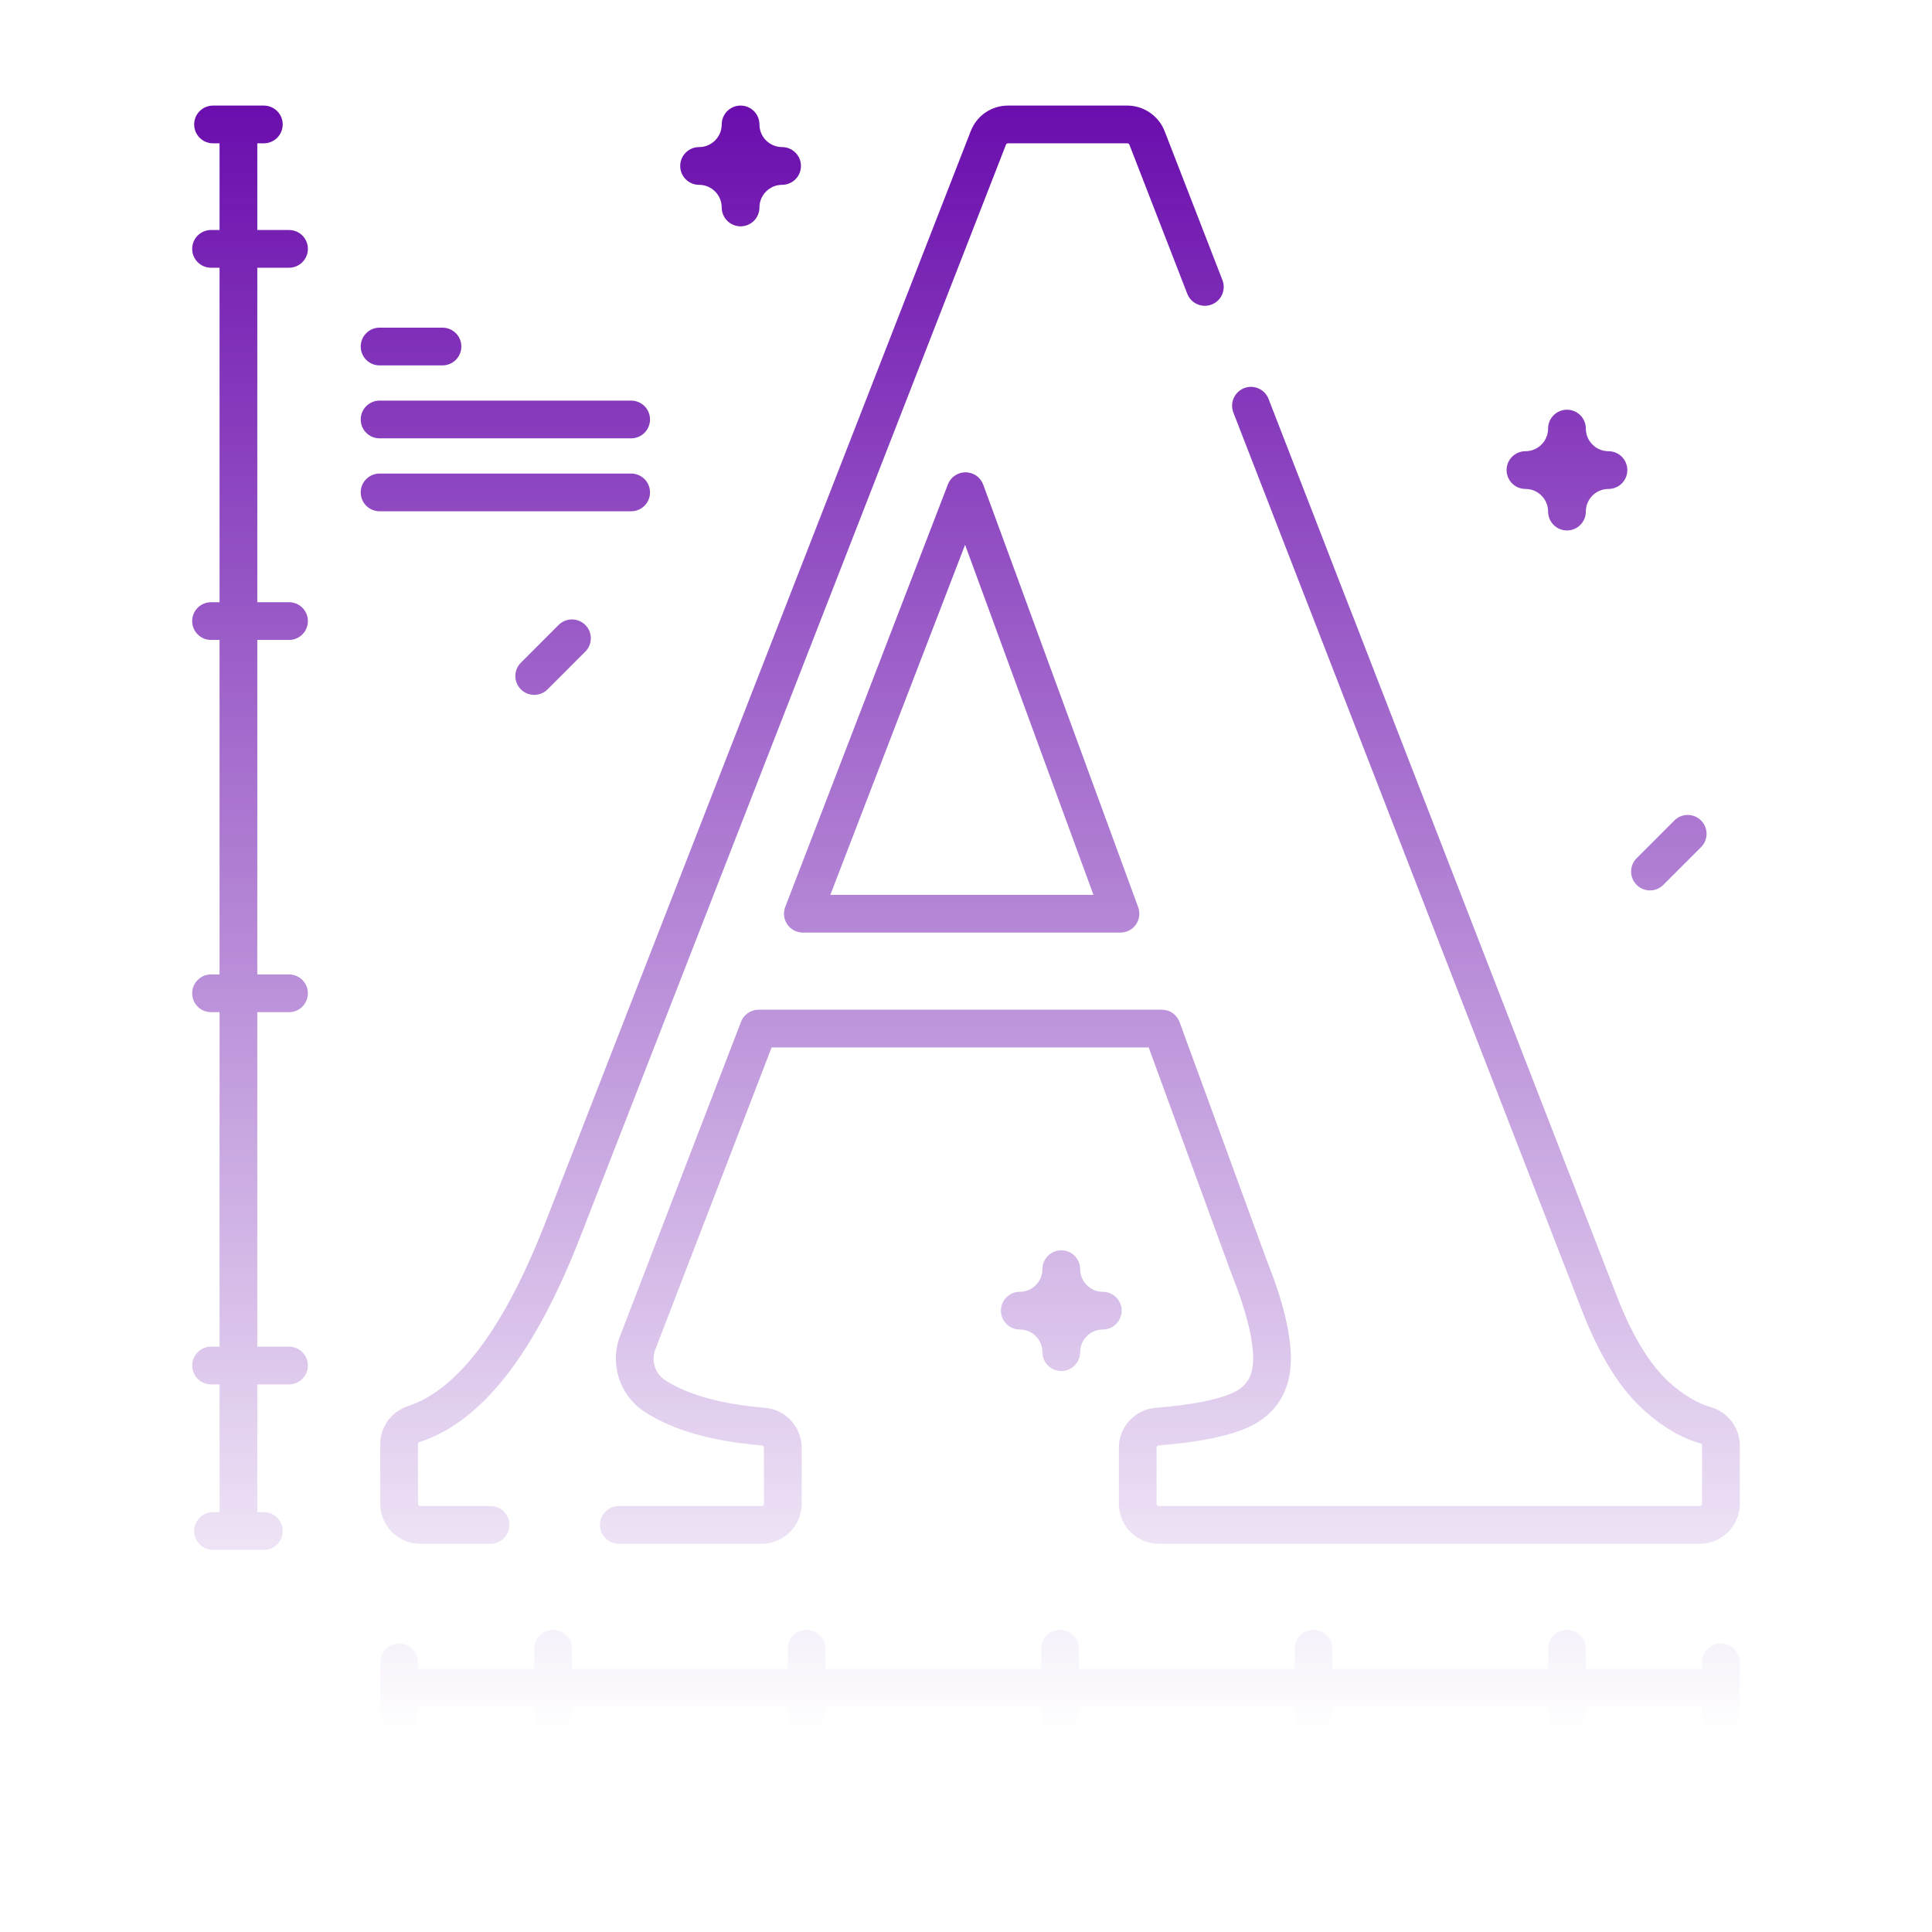 <svg width="120" height="120" viewBox="0 0 120 120" fill="none" xmlns="http://www.w3.org/2000/svg">
<g id="font 1">
<g id="Group">
<g id="Vector">
<path d="M59.979 29.335C59.976 29.335 59.973 29.335 59.97 29.335C59.486 29.335 59.051 29.633 58.876 30.086L48.773 56.332C48.635 56.692 48.682 57.098 48.901 57.416C49.119 57.734 49.481 57.925 49.867 57.925H69.594C69.977 57.925 70.335 57.738 70.555 57.424C70.774 57.11 70.826 56.709 70.694 56.349L61.07 30.103C60.902 29.645 60.468 29.339 59.979 29.335ZM51.574 55.581L59.943 33.838L67.916 55.581H51.574Z" fill="url(#paint0_linear_570_11765)"/>
<path d="M25.326 87.344C24.305 87.68 23.618 88.627 23.618 89.701V93.403C23.618 94.773 24.732 95.888 26.102 95.888H30.468C31.115 95.888 31.64 95.363 31.64 94.716C31.64 94.069 31.115 93.544 30.468 93.544H26.102C26.025 93.544 25.961 93.481 25.961 93.403V89.701C25.961 89.641 26 89.589 26.058 89.57C29.966 88.286 33.261 84.042 36.129 76.602L62.48 8.992C62.501 8.938 62.553 8.902 62.611 8.902H70.019C70.077 8.902 70.13 8.938 70.151 8.992L73.743 18.246C73.977 18.849 74.656 19.149 75.26 18.914C75.863 18.68 76.162 18.001 75.928 17.398L72.336 8.144C71.968 7.196 71.037 6.558 70.02 6.558H62.611C61.579 6.558 60.671 7.179 60.296 8.141L33.944 75.754C31.379 82.408 28.48 86.307 25.326 87.344Z" fill="url(#paint1_linear_570_11765)"/>
<path d="M106.241 87.394C105.451 87.176 104.608 86.674 103.733 85.902C102.529 84.84 101.432 83.067 100.476 80.637L78.792 24.777C78.558 24.174 77.879 23.874 77.276 24.108C76.672 24.343 76.373 25.021 76.607 25.625L98.293 81.49C99.403 84.313 100.676 86.331 102.183 87.66C103.325 88.668 104.48 89.339 105.615 89.653C105.677 89.67 105.719 89.724 105.719 89.787V93.403C105.719 93.481 105.656 93.544 105.578 93.544H71.979C71.901 93.544 71.838 93.481 71.838 93.403V89.917C71.838 89.844 71.896 89.783 71.97 89.777C74.522 89.575 76.363 89.196 77.599 88.617C79.287 87.824 80.179 86.366 80.179 84.398C80.179 82.806 79.686 80.799 78.672 78.26L73.266 63.484C73.097 63.022 72.657 62.714 72.166 62.714H47.121C46.636 62.714 46.201 63.013 46.027 63.465L38.511 82.993C37.848 84.714 38.491 86.691 40.041 87.693L40.062 87.707C41.821 88.84 44.198 89.518 47.33 89.78C47.396 89.785 47.45 89.848 47.45 89.919V93.404C47.45 93.481 47.386 93.544 47.309 93.544H38.437C37.79 93.544 37.265 94.069 37.265 94.716C37.265 95.364 37.79 95.888 38.437 95.888H47.309C48.679 95.888 49.794 94.774 49.794 93.404V89.919C49.794 88.637 48.797 87.55 47.525 87.444C44.823 87.219 42.74 86.644 41.333 85.737L41.313 85.724C40.69 85.322 40.432 84.527 40.698 83.835L47.926 65.058H71.347L76.477 79.081C76.481 79.092 76.485 79.103 76.49 79.114C77.383 81.347 77.836 83.125 77.836 84.398C77.836 85.448 77.456 86.095 76.604 86.495C75.642 86.945 74.02 87.264 71.785 87.441C70.501 87.542 69.495 88.63 69.495 89.917V93.403C69.495 94.773 70.609 95.888 71.979 95.888H105.578C106.948 95.888 108.063 94.773 108.063 93.403V89.787C108.063 88.676 107.314 87.692 106.241 87.394Z" fill="url(#paint2_linear_570_11765)"/>
<path d="M17.952 16.629C18.599 16.629 19.124 16.104 19.124 15.457C19.124 14.81 18.599 14.286 17.952 14.286H15.981V8.902H16.387C17.034 8.902 17.559 8.377 17.559 7.73C17.559 7.083 17.034 6.558 16.387 6.558H13.231C12.584 6.558 12.06 7.083 12.06 7.73C12.06 8.377 12.584 8.902 13.231 8.902H13.637V14.285H13.108C12.461 14.285 11.936 14.81 11.936 15.457C11.936 16.104 12.461 16.629 13.108 16.629H13.637V37.405H13.108C12.461 37.405 11.936 37.929 11.936 38.577C11.936 39.224 12.461 39.748 13.108 39.748H13.637V60.524H13.108C12.461 60.524 11.936 61.049 11.936 61.696C11.936 62.343 12.461 62.868 13.108 62.868H13.637V83.644H13.108C12.461 83.644 11.936 84.168 11.936 84.816C11.936 85.463 12.461 85.987 13.108 85.987H13.637V93.923H13.231C12.584 93.923 12.06 94.448 12.06 95.095C12.06 95.742 12.584 96.267 13.231 96.267H16.387C17.034 96.267 17.559 95.742 17.559 95.095C17.559 94.448 17.034 93.923 16.387 93.923H15.981V85.987H17.952C18.599 85.987 19.124 85.463 19.124 84.816C19.124 84.168 18.599 83.644 17.952 83.644H15.981V62.868H17.952C18.599 62.868 19.124 62.343 19.124 61.696C19.124 61.049 18.599 60.524 17.952 60.524H15.981V39.748H17.952C18.599 39.748 19.124 39.224 19.124 38.577C19.124 37.929 18.599 37.405 17.952 37.405H15.981V16.629H17.952Z" fill="url(#paint3_linear_570_11765)"/>
<path d="M23.577 22.695H27.483C28.13 22.695 28.655 22.17 28.655 21.523C28.655 20.876 28.13 20.351 27.483 20.351H23.577C22.93 20.351 22.405 20.876 22.405 21.523C22.405 22.17 22.929 22.695 23.577 22.695Z" fill="url(#paint4_linear_570_11765)"/>
<path d="M23.577 27.226H39.202C39.849 27.226 40.374 26.701 40.374 26.054C40.374 25.407 39.849 24.882 39.202 24.882H23.577C22.93 24.882 22.405 25.407 22.405 26.054C22.405 26.701 22.929 27.226 23.577 27.226Z" fill="url(#paint5_linear_570_11765)"/>
<path d="M40.374 30.585C40.374 29.938 39.849 29.413 39.202 29.413H23.577C22.93 29.413 22.405 29.938 22.405 30.585C22.405 31.232 22.93 31.756 23.577 31.756H39.202C39.849 31.756 40.374 31.232 40.374 30.585Z" fill="url(#paint6_linear_570_11765)"/>
<path d="M106.891 102.083C106.243 102.083 105.719 102.607 105.719 103.254V103.66H98.499V102.416C98.499 101.769 97.974 101.244 97.327 101.244C96.679 101.244 96.155 101.769 96.155 102.416V103.66H82.755V102.416C82.755 101.769 82.231 101.244 81.583 101.244C80.936 101.244 80.411 101.769 80.411 102.416V103.66H67.012V102.416C67.012 101.769 66.487 101.244 65.84 101.244C65.193 101.244 64.668 101.769 64.668 102.416V103.66H51.269V102.416C51.269 101.769 50.744 101.244 50.097 101.244C49.45 101.244 48.925 101.769 48.925 102.416V103.66H35.526V102.416C35.526 101.769 35.001 101.244 34.354 101.244C33.707 101.244 33.182 101.769 33.182 102.416V103.66H25.962V103.254C25.962 102.607 25.437 102.083 24.79 102.083C24.142 102.083 23.618 102.607 23.618 103.254V106.41C23.618 107.057 24.142 107.582 24.79 107.582C25.437 107.582 25.962 107.057 25.962 106.41V106.004H33.182V106.41C33.182 107.057 33.707 107.582 34.354 107.582C35.001 107.582 35.526 107.057 35.526 106.41V106.004H48.925V106.41C48.925 107.057 49.45 107.582 50.097 107.582C50.744 107.582 51.269 107.057 51.269 106.41V106.004H64.668V106.41C64.668 107.057 65.193 107.582 65.84 107.582C66.487 107.582 67.012 107.057 67.012 106.41V106.004H80.412V106.41C80.412 107.057 80.936 107.582 81.583 107.582C82.231 107.582 82.755 107.057 82.755 106.41V106.004H96.155V106.41C96.155 107.057 96.68 107.582 97.327 107.582C97.974 107.582 98.499 107.057 98.499 106.41V106.004H105.719V106.41C105.719 107.057 106.244 107.582 106.891 107.582C107.538 107.582 108.063 107.057 108.063 106.41V103.254C108.063 102.607 107.538 102.083 106.891 102.083Z" fill="url(#paint7_linear_570_11765)"/>
<path d="M45.999 14.058C45.352 14.058 44.827 13.534 44.827 12.886C44.827 12.111 44.196 11.48 43.421 11.48C42.773 11.48 42.249 10.956 42.249 10.308C42.249 9.661 42.773 9.136 43.421 9.136C44.196 9.136 44.827 8.506 44.827 7.73C44.827 7.083 45.352 6.558 45.999 6.558C46.646 6.558 47.171 7.083 47.171 7.73C47.171 8.506 47.801 9.136 48.577 9.136C49.224 9.136 49.749 9.661 49.749 10.308C49.749 10.956 49.224 11.48 48.577 11.48C47.801 11.48 47.171 12.111 47.171 12.886C47.171 13.534 46.646 14.058 45.999 14.058Z" fill="url(#paint8_linear_570_11765)"/>
<path d="M65.918 85.157C65.271 85.157 64.746 84.632 64.746 83.985C64.746 83.21 64.116 82.579 63.34 82.579C62.693 82.579 62.168 82.054 62.168 81.407C62.168 80.76 62.693 80.235 63.34 80.235C64.116 80.235 64.746 79.605 64.746 78.829C64.746 78.182 65.271 77.657 65.918 77.657C66.566 77.657 67.09 78.182 67.09 78.829C67.09 79.605 67.721 80.235 68.496 80.235C69.144 80.235 69.668 80.76 69.668 81.407C69.668 82.054 69.144 82.579 68.496 82.579C67.721 82.579 67.09 83.21 67.09 83.985C67.09 84.632 66.566 85.157 65.918 85.157Z" fill="url(#paint9_linear_570_11765)"/>
<path d="M97.327 32.948C96.68 32.948 96.155 32.423 96.155 31.776C96.155 31 95.524 30.369 94.749 30.369C94.101 30.369 93.577 29.845 93.577 29.198C93.577 28.55 94.101 28.026 94.749 28.026C95.524 28.026 96.155 27.395 96.155 26.619C96.155 25.972 96.68 25.448 97.327 25.448C97.974 25.448 98.499 25.972 98.499 26.619C98.499 27.395 99.129 28.026 99.905 28.026C100.552 28.026 101.077 28.55 101.077 29.198C101.077 29.845 100.552 30.369 99.905 30.369C99.129 30.369 98.499 31 98.499 31.776C98.499 32.423 97.974 32.948 97.327 32.948Z" fill="url(#paint10_linear_570_11765)"/>
<path d="M102.483 55.306C102.183 55.306 101.883 55.191 101.655 54.962C101.197 54.505 101.197 53.763 101.655 53.305L103.998 50.961C104.456 50.504 105.198 50.504 105.655 50.961C106.113 51.419 106.113 52.161 105.655 52.619L103.312 54.962C103.083 55.191 102.783 55.306 102.483 55.306Z" fill="url(#paint11_linear_570_11765)"/>
<path d="M33.182 43.161C32.882 43.161 32.582 43.047 32.353 42.818C31.895 42.361 31.895 41.618 32.353 41.161L34.697 38.817C35.154 38.36 35.896 38.36 36.354 38.817C36.812 39.275 36.812 40.017 36.354 40.474L34.01 42.818C33.781 43.047 33.482 43.161 33.182 43.161Z" fill="url(#paint12_linear_570_11765)"/>
</g>
</g>
</g>
<defs>
<linearGradient id="paint0_linear_570_11765" x1="59.999" y1="6.558" x2="59.999" y2="107.582" gradientUnits="userSpaceOnUse">
<stop stop-color="#6A0DAD"/>
<stop offset="1" stop-color="#6A0DAD" stop-opacity="0"/>
</linearGradient>
<linearGradient id="paint1_linear_570_11765" x1="59.999" y1="6.558" x2="59.999" y2="107.582" gradientUnits="userSpaceOnUse">
<stop stop-color="#6A0DAD"/>
<stop offset="1" stop-color="#6A0DAD" stop-opacity="0"/>
</linearGradient>
<linearGradient id="paint2_linear_570_11765" x1="59.999" y1="6.558" x2="59.999" y2="107.582" gradientUnits="userSpaceOnUse">
<stop stop-color="#6A0DAD"/>
<stop offset="1" stop-color="#6A0DAD" stop-opacity="0"/>
</linearGradient>
<linearGradient id="paint3_linear_570_11765" x1="59.999" y1="6.558" x2="59.999" y2="107.582" gradientUnits="userSpaceOnUse">
<stop stop-color="#6A0DAD"/>
<stop offset="1" stop-color="#6A0DAD" stop-opacity="0"/>
</linearGradient>
<linearGradient id="paint4_linear_570_11765" x1="59.999" y1="6.558" x2="59.999" y2="107.582" gradientUnits="userSpaceOnUse">
<stop stop-color="#6A0DAD"/>
<stop offset="1" stop-color="#6A0DAD" stop-opacity="0"/>
</linearGradient>
<linearGradient id="paint5_linear_570_11765" x1="59.999" y1="6.558" x2="59.999" y2="107.582" gradientUnits="userSpaceOnUse">
<stop stop-color="#6A0DAD"/>
<stop offset="1" stop-color="#6A0DAD" stop-opacity="0"/>
</linearGradient>
<linearGradient id="paint6_linear_570_11765" x1="59.999" y1="6.558" x2="59.999" y2="107.582" gradientUnits="userSpaceOnUse">
<stop stop-color="#6A0DAD"/>
<stop offset="1" stop-color="#6A0DAD" stop-opacity="0"/>
</linearGradient>
<linearGradient id="paint7_linear_570_11765" x1="59.999" y1="6.558" x2="59.999" y2="107.582" gradientUnits="userSpaceOnUse">
<stop stop-color="#6A0DAD"/>
<stop offset="1" stop-color="#6A0DAD" stop-opacity="0"/>
</linearGradient>
<linearGradient id="paint8_linear_570_11765" x1="59.999" y1="6.558" x2="59.999" y2="107.582" gradientUnits="userSpaceOnUse">
<stop stop-color="#6A0DAD"/>
<stop offset="1" stop-color="#6A0DAD" stop-opacity="0"/>
</linearGradient>
<linearGradient id="paint9_linear_570_11765" x1="59.999" y1="6.558" x2="59.999" y2="107.582" gradientUnits="userSpaceOnUse">
<stop stop-color="#6A0DAD"/>
<stop offset="1" stop-color="#6A0DAD" stop-opacity="0"/>
</linearGradient>
<linearGradient id="paint10_linear_570_11765" x1="59.999" y1="6.558" x2="59.999" y2="107.582" gradientUnits="userSpaceOnUse">
<stop stop-color="#6A0DAD"/>
<stop offset="1" stop-color="#6A0DAD" stop-opacity="0"/>
</linearGradient>
<linearGradient id="paint11_linear_570_11765" x1="59.999" y1="6.558" x2="59.999" y2="107.582" gradientUnits="userSpaceOnUse">
<stop stop-color="#6A0DAD"/>
<stop offset="1" stop-color="#6A0DAD" stop-opacity="0"/>
</linearGradient>
<linearGradient id="paint12_linear_570_11765" x1="59.999" y1="6.558" x2="59.999" y2="107.582" gradientUnits="userSpaceOnUse">
<stop stop-color="#6A0DAD"/>
<stop offset="1" stop-color="#6A0DAD" stop-opacity="0"/>
</linearGradient>
</defs>
</svg>
